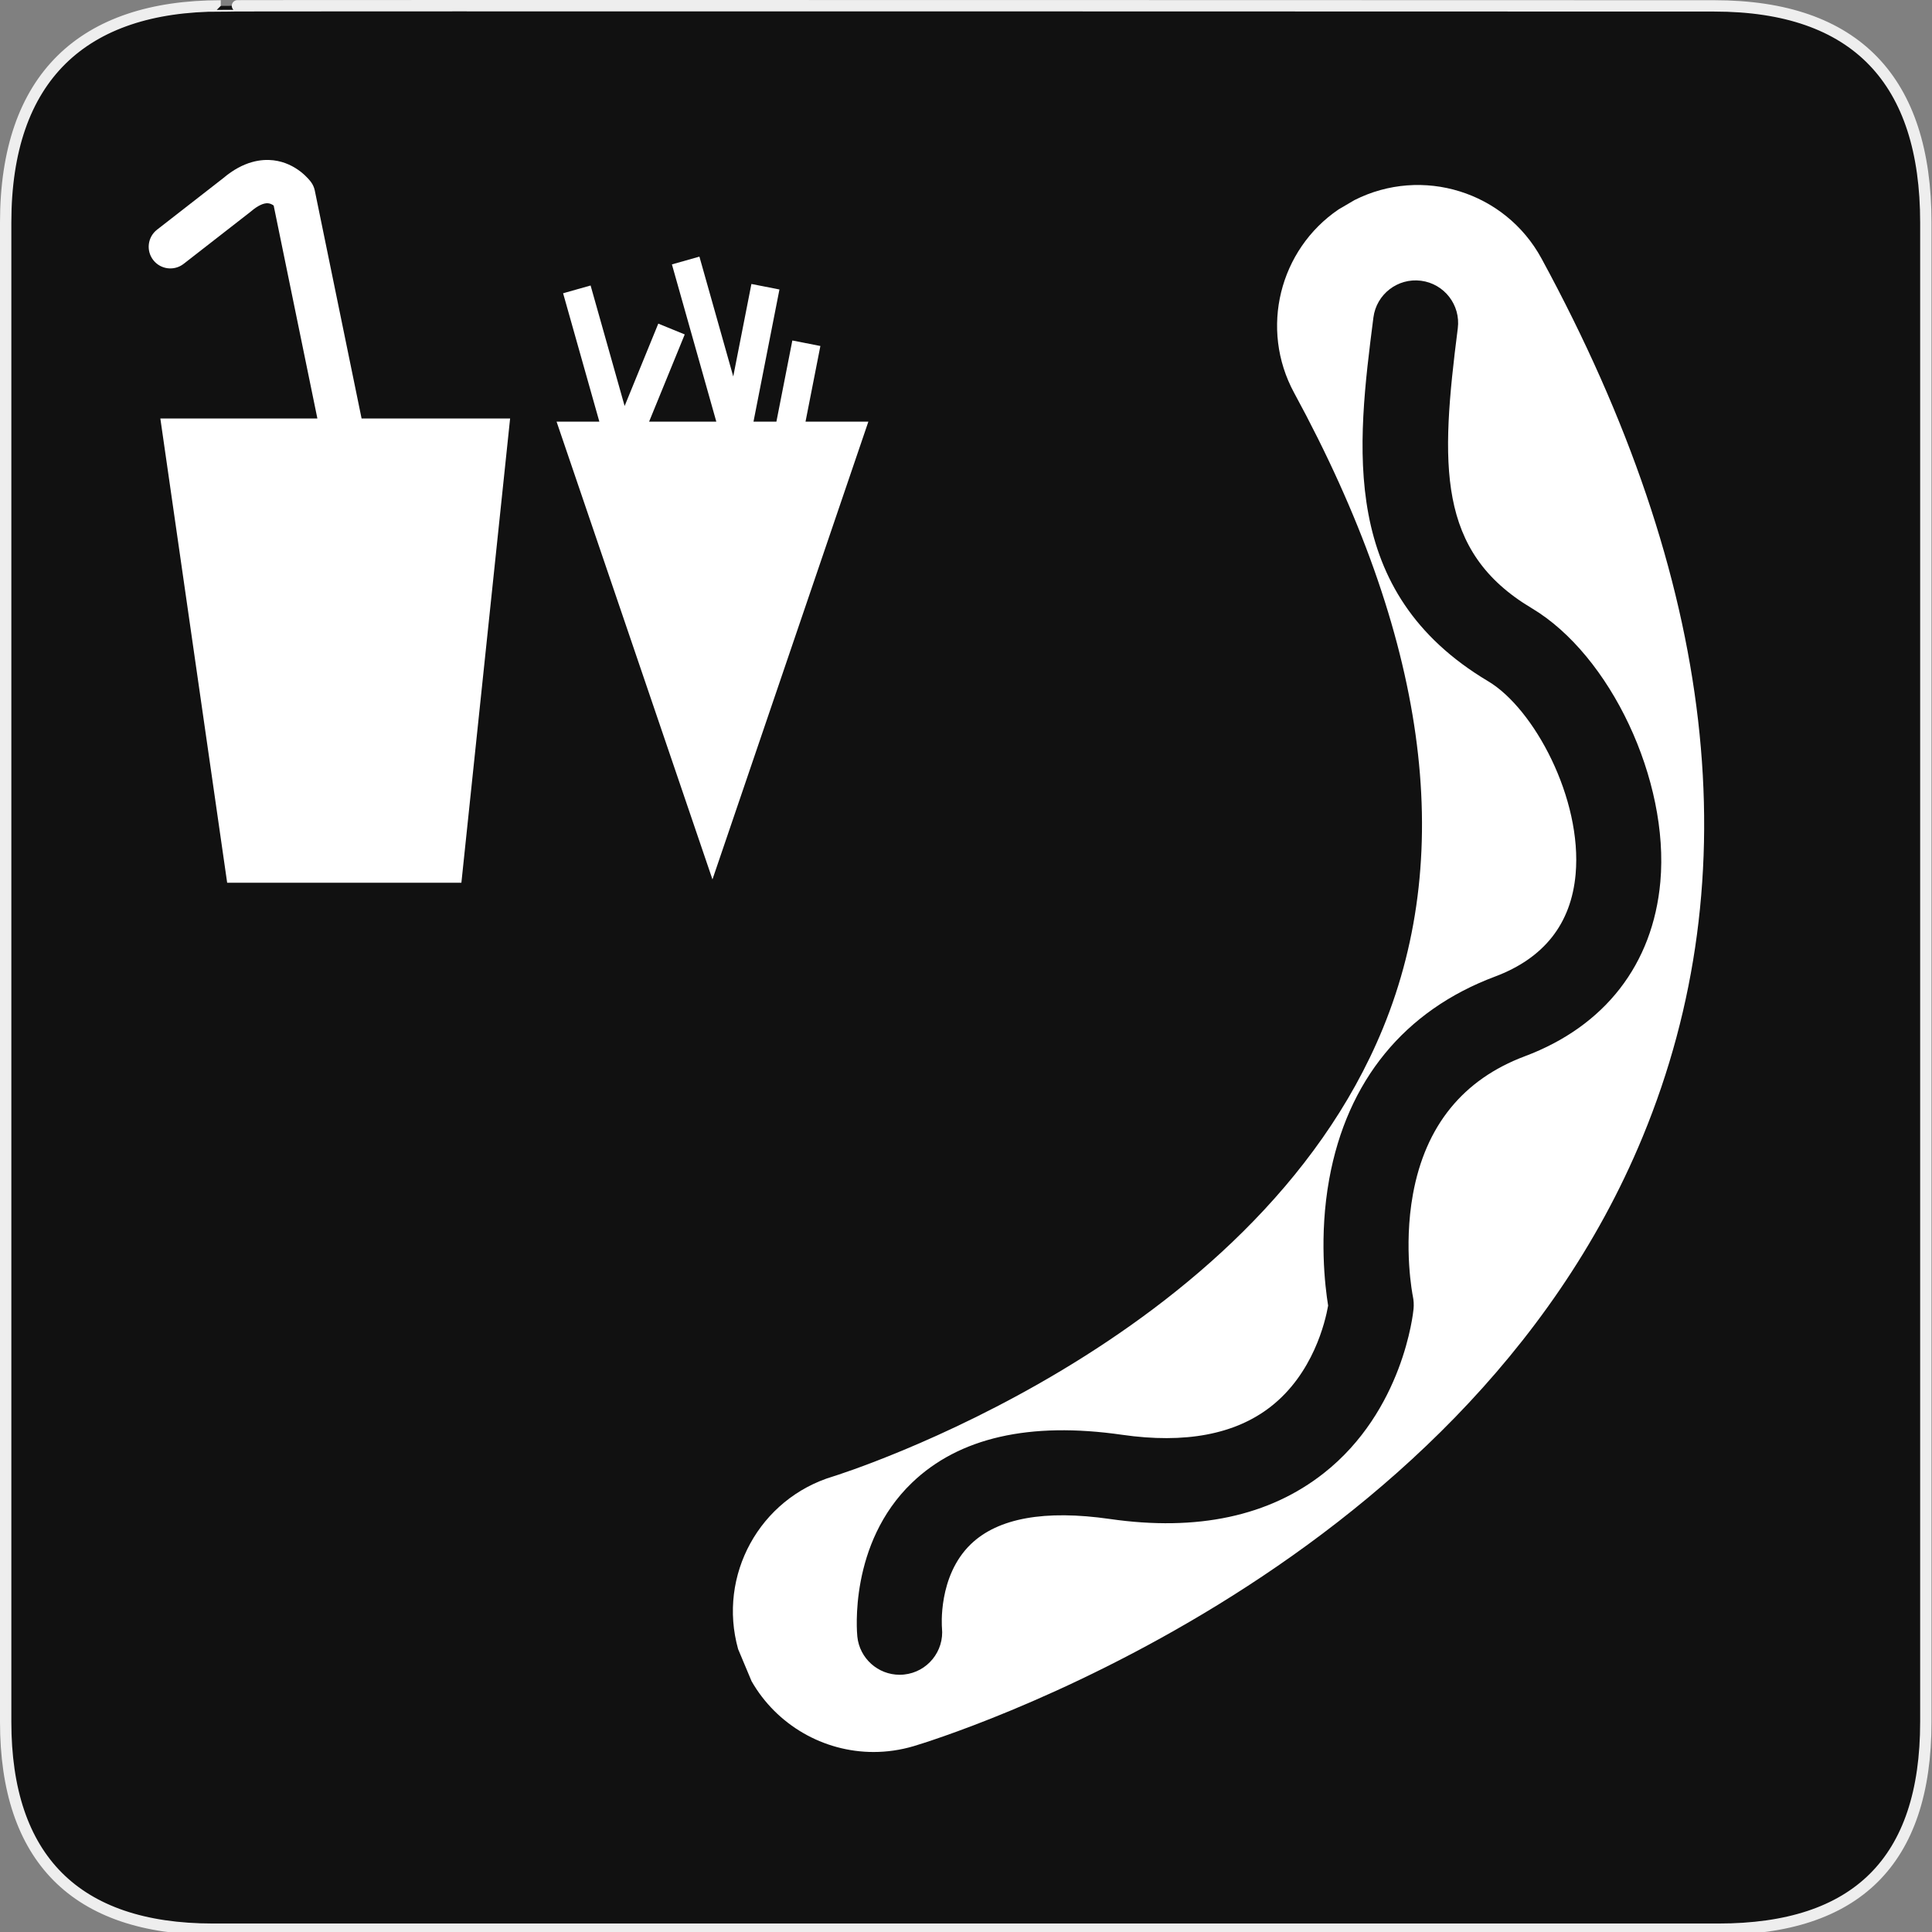 <?xml version="1.0" encoding="utf-8"?>
<!-- Generator: Adobe Illustrator 15.0.0, SVG Export Plug-In . SVG Version: 6.00 Build 0)  -->
<!DOCTYPE svg PUBLIC "-//W3C//DTD SVG 1.1//EN" "http://www.w3.org/Graphics/SVG/1.1/DTD/svg11.dtd">
<svg version="1.1" xmlns="http://www.w3.org/2000/svg" xmlns:xlink="http://www.w3.org/1999/xlink" x="0px" y="0px" width="580px"
	 height="580px" viewBox="0 0 580 580" enable-background="new 0 0 580 580" xml:space="preserve">
<rect x="0" y="0" width="580" height="580" fill="#808080" stroke="none"/>
<g id="Layer_2">
	<g id="g1327">
		<path id="path1329" fill="#111111" stroke="#EEEEEE" stroke-width="3.408" d="M66.275,1.768
			c-41.335,0-64.571,21.371-64.571,65.036v450.123c0,40.844,20.894,62.229,62.192,62.229H515.92
			c41.307,0,62.229-20.316,62.229-62.229V66.804c0-42.601-20.923-65.036-63.522-65.036C514.624,1.768,66.133,1.625,66.275,1.768z"/>
	</g>
</g>
<g id="svg2" inkscape:version="0.46" sodipodi:docname="waste_bin.svg" sodipodi:version="0.32" xmlns:cc="http://creativecommons.org/ns#" xmlns:dc="http://purl.org/dc/elements/1.1/" xmlns:rdf="http://www.w3.org/1999/02/22-rdf-syntax-ns#" xmlns:inkscape="http://www.inkscape.org/namespaces/inkscape" xmlns:svg="http://www.w3.org/2000/svg" xmlns:sodipodi="http://sodipodi.sourceforge.net/DTD/sodipodi-0.dtd" inkscape:output_extension="org.inkscape.output.svg.inkscape">
	<g>
		<path fill="#FFFFFF" d="M94.504,57.205c-0.185-0.901-0.559-1.753-1.098-2.499c-0.424-0.586-4.34-5.753-11.321-6.583
			c-3.509-0.416-8.958,0.178-15.055,5.349L47.145,68.953c-2.833,2.205-3.342,6.289-1.136,9.122c2.205,2.834,6.29,3.341,9.122,1.136
			l20-15.57c0.081-0.063,0.16-0.127,0.237-0.194c1.966-1.685,3.783-2.547,5.11-2.423c0.667,0.062,1.249,0.369,1.68,0.682
			l13.124,63.935H48.137l20.06,139.367h70.315l14.625-139.367h-44.585L94.504,57.205z"/>
		<polygon fill="#FFFFFF" points="241.824,126.582 246.284,103.871 237.867,102.217 233.083,126.582 226.204,126.582 
			233.995,86.906 225.579,85.252 220.126,113.016 209.969,77.042 201.714,79.372 215.042,126.582 213.887,126.582 194.863,126.582 
			205.563,100.401 197.623,97.156 187.516,121.885 177.302,85.708 169.047,88.039 179.929,126.582 167.086,126.582 190.487,195.294 
			213.887,264.007 237.288,195.294 260.688,126.582 		"/>
	</g>
	<path fill="#FFFFFF" d="M462.769,77.601c-10.937-20.115-35.837-27.78-56.136-17.536l-4.789,2.807
		c-17.739,12.063-23.782,35.849-13.319,55.095c39.653,72.932,48.626,137.076,26.669,190.654
		c-38.942,95.029-162.982,133.965-165.087,134.612c-22.081,6.635-34.718,29.727-28.516,51.855l4.04,9.63
		c7.526,13.144,21.587,21.244,36.62,21.244c3.999,0,8.064-0.572,12.093-1.772c6.672-1.99,164.038-50.262,218.81-182.949
		C525.499,262.878,515.276,174.178,462.769,77.601z M457.769,317.094c-18.565,6.959-29.869,20.903-33.599,41.445
		c-2.925,16.118-0.063,30.406-0.033,30.547c0.269,1.264,0.345,2.562,0.223,3.851c-0.115,1.238-3.121,30.556-26.945,49.318
		c-16.384,12.903-37.985,17.531-64.199,13.758c-19.562-2.815-33.604-0.281-41.741,7.535c-9.988,9.593-8.708,24.998-8.692,25.151
		c0.723,7.016-4.379,13.288-11.394,14.011c-0.444,0.046-0.887,0.068-1.324,0.068c-6.465,0-12.011-4.892-12.688-11.462
		c-0.116-1.131-2.633-27.902,16.406-46.188c14.103-13.546,35.326-18.388,63.071-14.394c18.909,2.723,33.904-0.101,44.565-8.392
		c12.793-9.947,16.442-25.534,17.296-30.383c-0.937-5.765-2.766-20.941,0.327-37.981c5.37-29.584,22.576-50.609,49.761-60.8
		c14.733-5.522,22.878-15.865,24.209-30.741c2.023-22.604-12.455-49.696-26.261-57.919c-44.969-26.784-39.379-70.563-34.446-109.188
		c0.894-6.996,7.292-11.941,14.284-11.049c6.996,0.893,11.942,7.289,11.049,14.284c-5.228,40.938-6.344,67.021,22.182,84.011
		c23.663,14.094,41.354,51.709,38.63,82.139C496.232,289.489,481.785,308.09,457.769,317.094z"/>
</g>
</svg>
